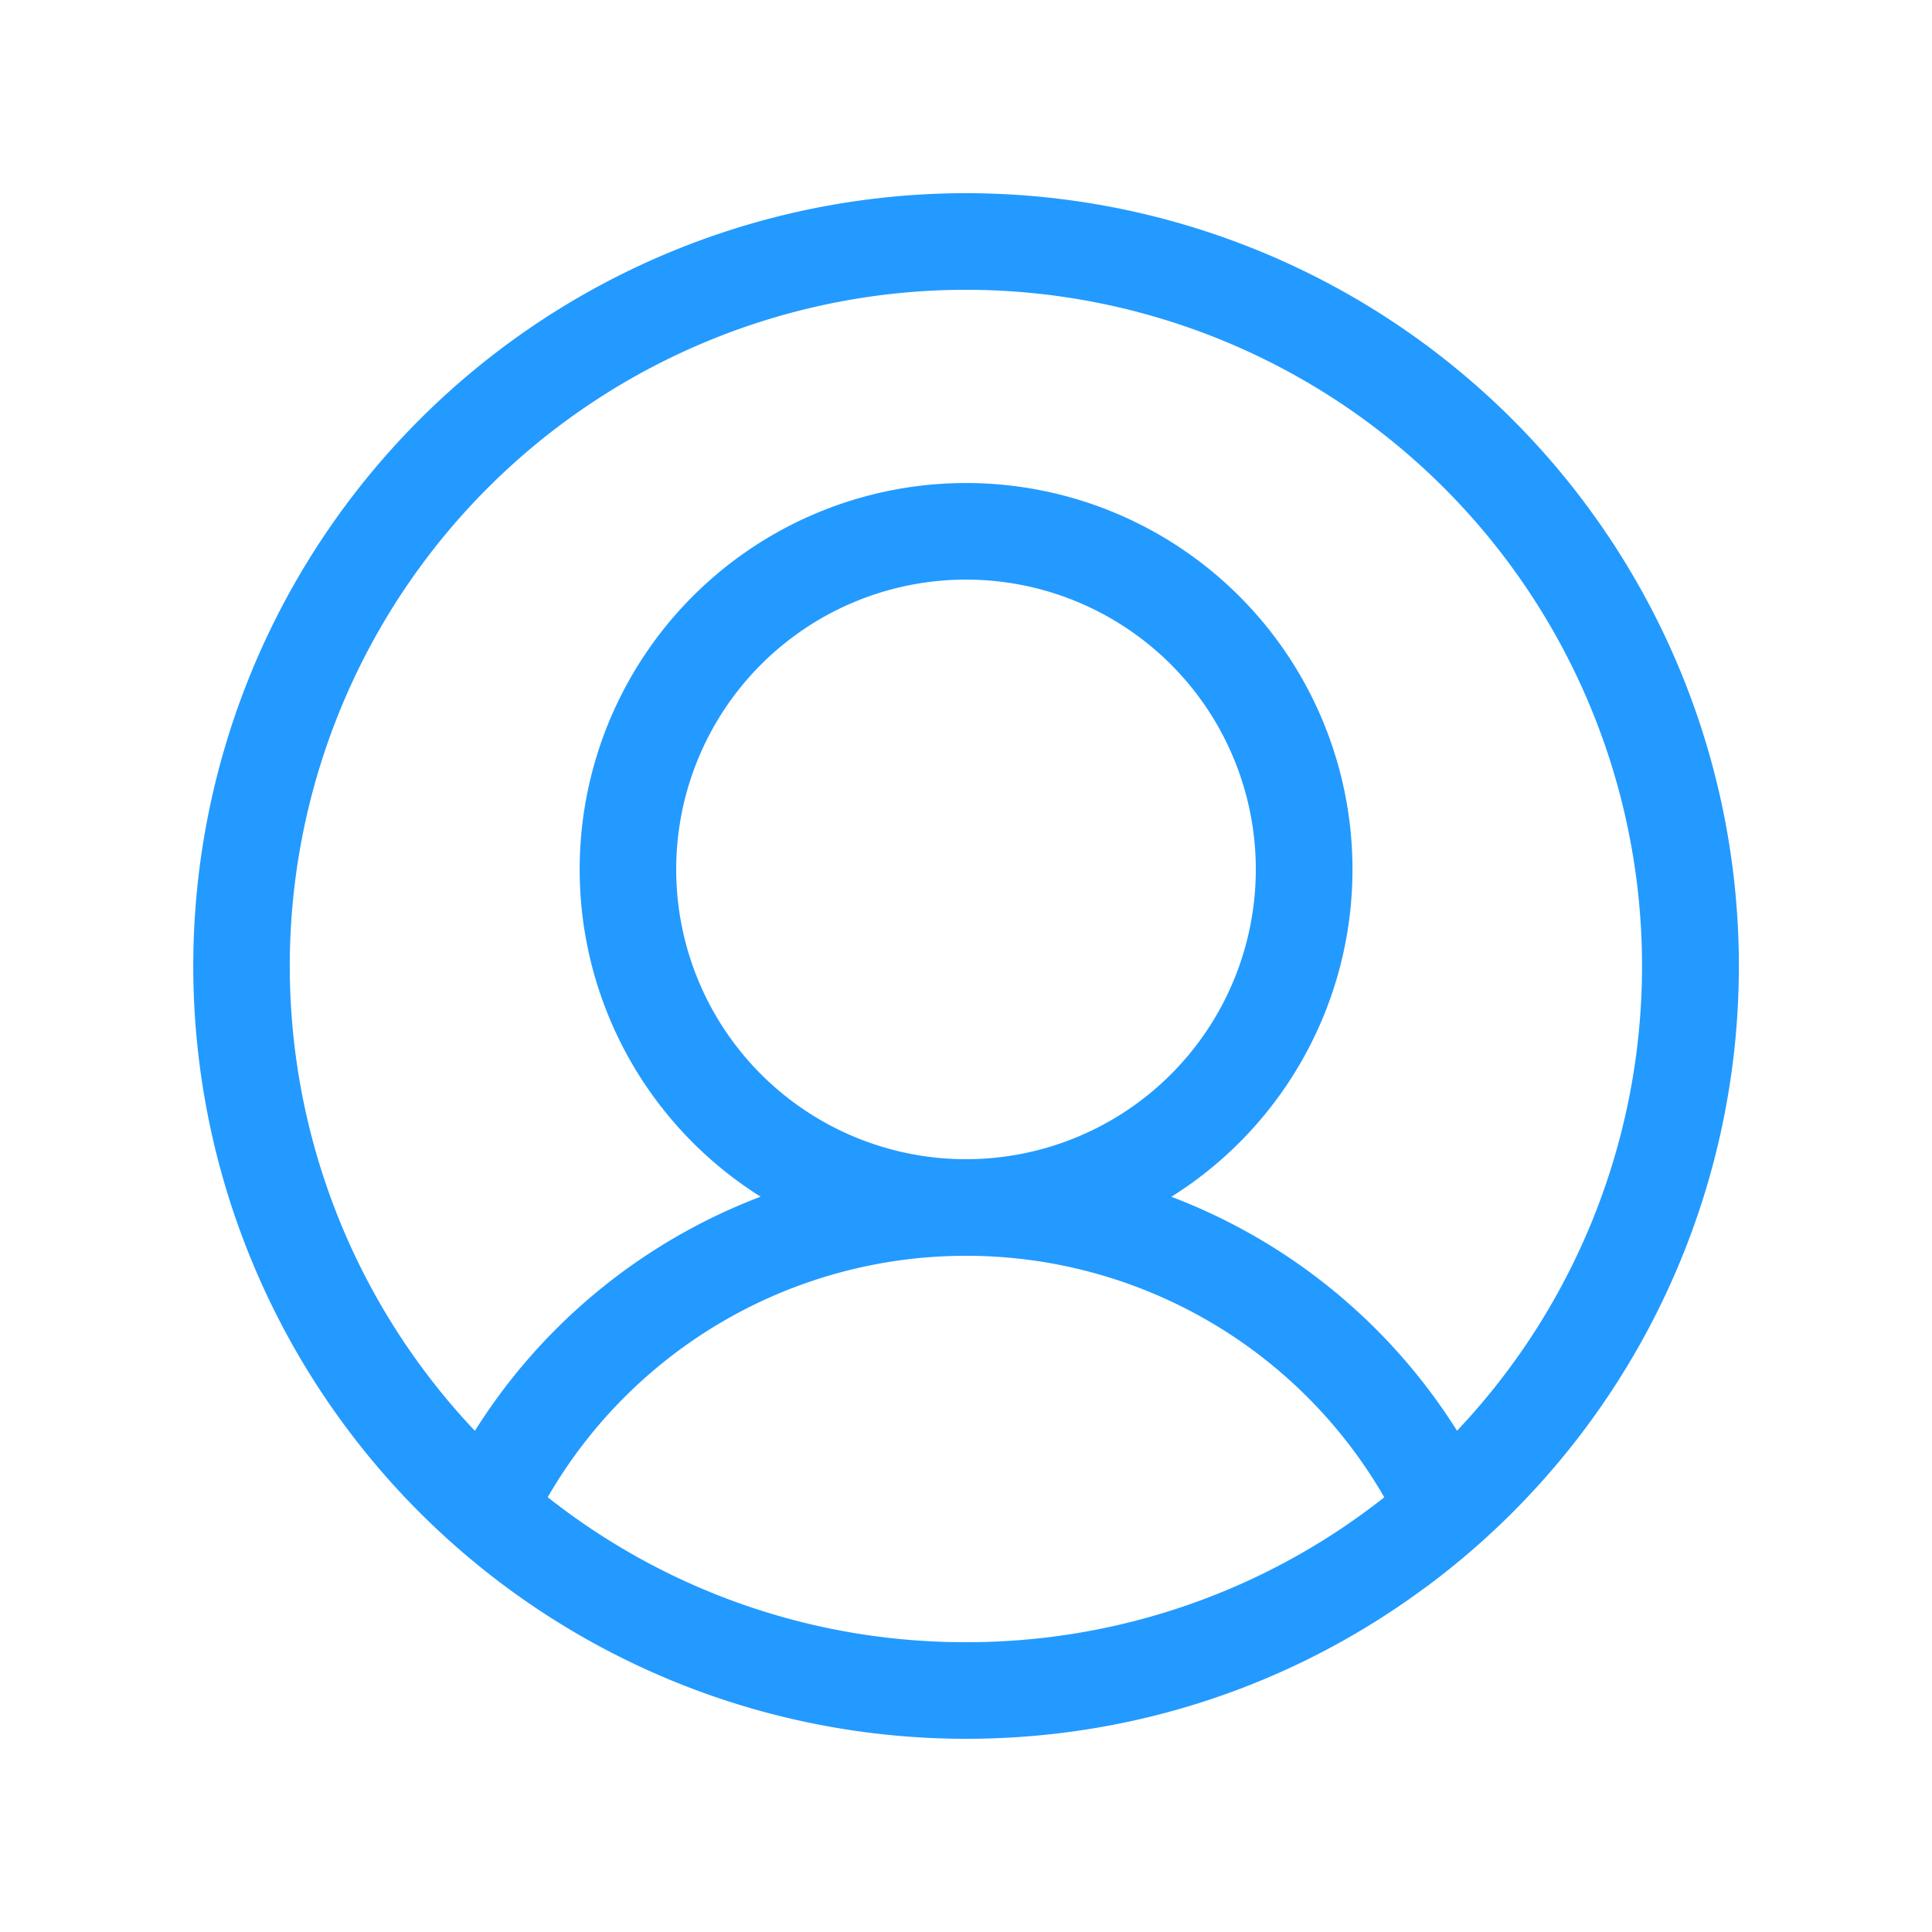 <svg xmlns="http://www.w3.org/2000/svg" width="20" height="20" fill="none" viewBox="0 0 20 20"><path fill="#239AFF" fill-rule="evenodd" d="M10 18c1.779 0 3.422-.58 4.75-1.563l.039-.028a8.019 8.019 0 0 0 .775-.66A8 8 0 1 0 10 18zm-4.33-2.501A4.998 4.998 0 0 1 10 13a4.995 4.995 0 0 1 4.33 2.5A6.97 6.97 0 0 1 10 17a6.963 6.963 0 0 1-4.33-1.501zM10 3a7 7 0 0 0-5.084 11.812 6.018 6.018 0 0 1 2.958-2.424 4 4 0 1 1 4.252.001 6.015 6.015 0 0 1 2.957 2.422A7 7 0 0 0 10 3zM7 9a3 3 0 1 1 6 0 3 3 0 0 1-6 0z" clip-rule="evenodd"/></svg>